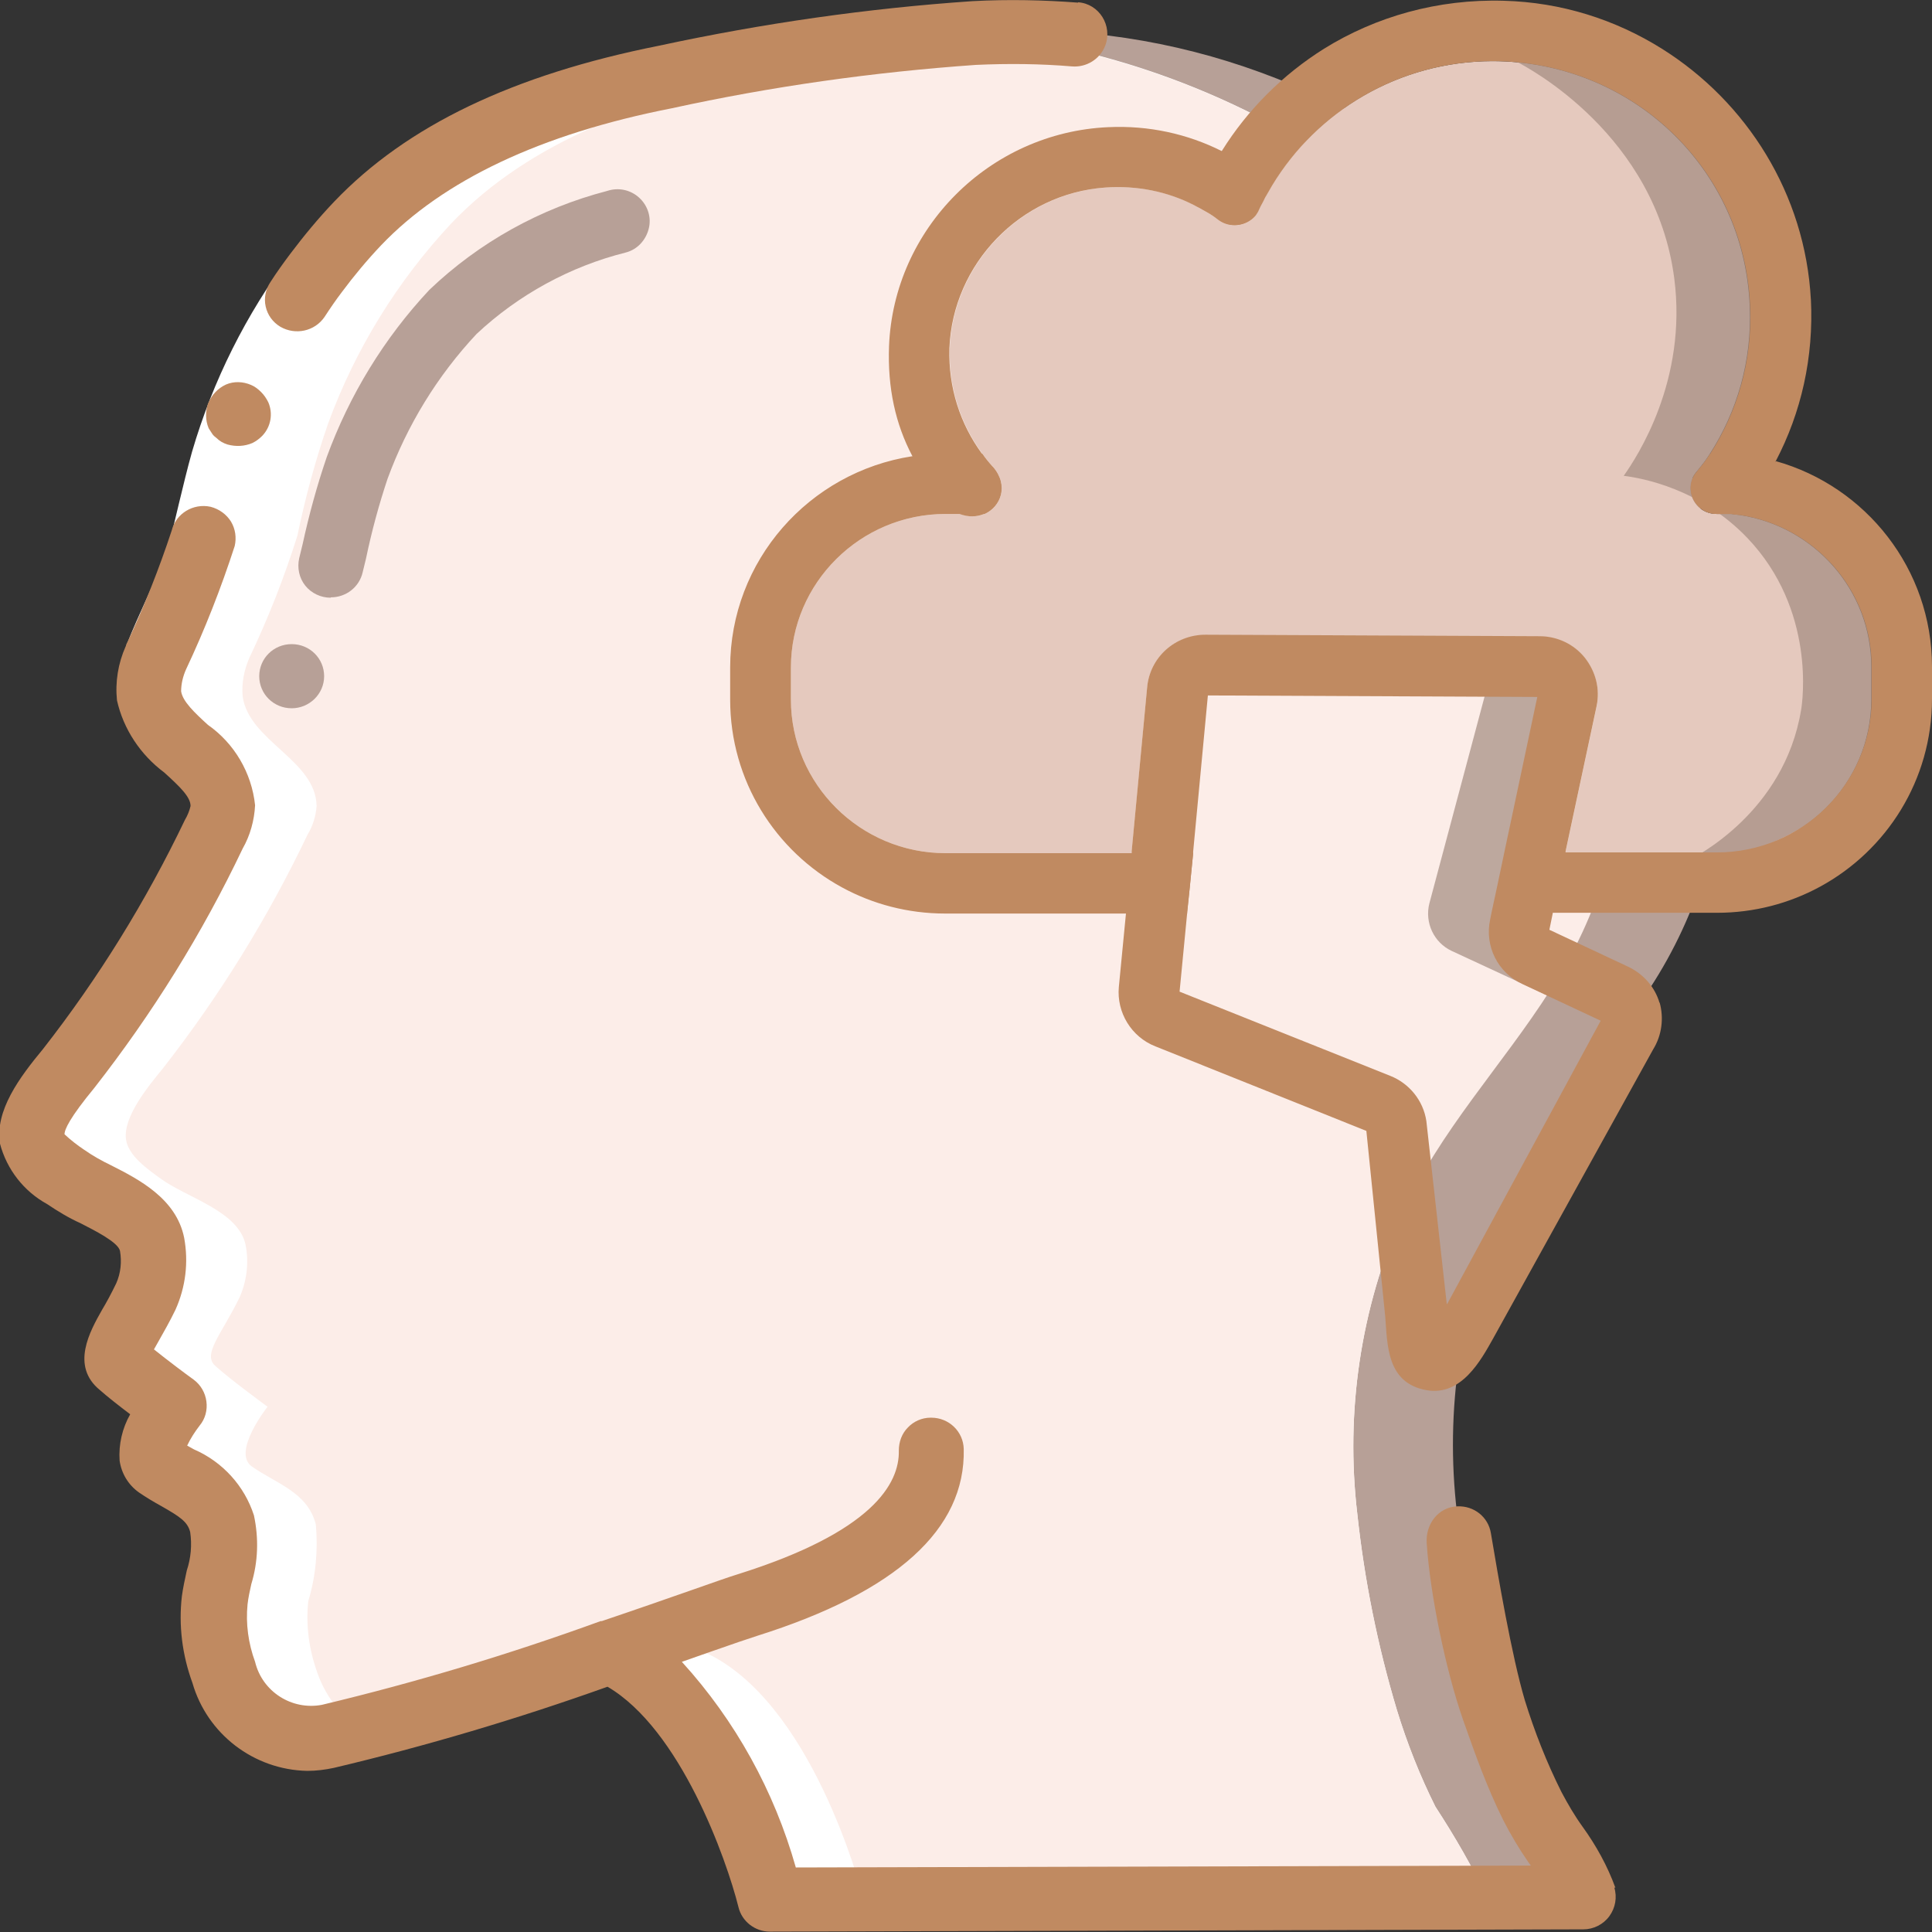<?xml version="1.0" encoding="UTF-8"?><svg id="uuid-62a284ae-041e-47a1-98e3-8c133d98fcd2" xmlns="http://www.w3.org/2000/svg" width="512" height="512" viewBox="0 0 512 512"><rect x="0" y="0" width="512" height="512" fill="#333333" stroke="none"/><defs><style>.uuid-977a3e95-b64d-45c1-af33-50ec4a7792db{fill:#b7a097;}.uuid-977a3e95-b64d-45c1-af33-50ec4a7792db,.uuid-d66d7065-ac0a-4ffa-b743-84f4a2c06b70,.uuid-4c85e9c2-1ac3-49af-a5cf-913e71cdefd9,.uuid-2c8bb970-3f1d-4c5d-9aa9-37d0d747fa4c,.uuid-9b8ac3e5-4c7a-4134-911e-288b3865f8c2,.uuid-51a49f71-9286-49b5-b150-3bf7797689f8{stroke-width:0px;}.uuid-d66d7065-ac0a-4ffa-b743-84f4a2c06b70{fill:#fcede8;}.uuid-4c85e9c2-1ac3-49af-a5cf-913e71cdefd9{fill:#e5c9be;}.uuid-2c8bb970-3f1d-4c5d-9aa9-37d0d747fa4c{fill:#fff;}.uuid-9b8ac3e5-4c7a-4134-911e-288b3865f8c2{fill:#c08a61;}.uuid-51a49f71-9286-49b5-b150-3bf7797689f8{fill:#a38b7f;opacity:.7;}</style></defs><g id="uuid-78c28bde-55b4-4c1f-9f7c-eb0af4048a6f"><g id="uuid-f326e49c-966d-4405-a71c-7cb0e041e7a2"><g id="uuid-ad3869b3-b2d0-40aa-8abf-196c8c5c1ee7"><path class="uuid-977a3e95-b64d-45c1-af33-50ec4a7792db" d="m398,321.4c-11,24.9-15.1,52.3-11.9,79.4,1.9,17.6,5.4,35,10.5,52,2.7,8.8,6.1,17.4,10.2,25.6,5.1,7.8,9.7,15.8,13.7,24.1l-215.6.6h0c-.7-2.6-13.7-52.8-42.3-65.7-5.3,1.9-11,3.8-16.7,5.7-19.1,6.6-38.5,12.2-58.2,16.7-5.4,1.3-11.1.5-16-2.2-5.5-3.4-9.6-8.6-11.6-14.8-2.2-6.1-3.1-12.6-2.4-19,2-6.6,2.6-13.5,2-20.3-2.2-8.6-10.5-10.8-17-15.4-5.3-3.8,4.2-15.8,4.2-15.8,0,0-10.1-7.4-13.7-10.7-3.8-3.1,1.5-8.4,6.3-18.3,1.9-4.3,2.5-9.2,1.6-13.8-1.8-9.1-15.7-12.6-22.6-17.7-3.3-2.4-8.5-6-9.1-10.3-.9-6.1,6.3-14.6,9.8-18.9,15-19.2,27.8-39.9,38.3-61.9,1.4-2.3,2.2-4.9,2.4-7.6-.2-12.2-18-17.2-19.6-29.1-.3-3.5.4-7,1.8-10.2,5-10.5,9.2-21.2,12.7-32.3,2.1-10.1,4.8-20.1,8.2-29.9,7.2-19.6,18.3-37.6,32.6-52.9,21-22.1,52.1-33,81.5-38.8,26.1-5.7,52.6-9.5,79.3-11.5.9,0,1.7,0,2.6-.2,55-2.7,98.4,15.8,141,48.9,23.2,17.2,40.2,41.4,48.4,69,6.2,22.8,9.2,46.4,8.7,70-.2,23.3-7,46.1-19.8,65.7-12.8,20.1-29.5,37.5-39.3,59.4Z"/><path class="uuid-2c8bb970-3f1d-4c5d-9aa9-37d0d747fa4c" d="m371.6,321.8c-11,24.9-15.1,52.3-11.9,79.4,1.9,17.6,5.4,35,10.5,52,2.7,8.8,6.1,17.4,10.2,25.6,5.1,7.8,9.7,15.8,13.7,24.1l-165.2.4h-24.7c-.6-2.2-11-42.3-33.6-60.2-2.7-2.1-5.6-3.9-8.8-5.4-.3,0-.4.2-.7.3-5.2,1.8-10.6,3.6-16.1,5.5,0,0-.3-.2-.3-.3-2.6-2.2-5.5-4.1-8.7-5.5-14.5,5-31.3,10.6-46.6,15.1-6.5,2-12.8,3.7-18.6,5.1-5.5-3.4-9.6-8.6-11.6-14.8-2.2-6.1-3.1-12.6-2.4-19,2-6.6,2.6-13.5,2-20.3-2.2-8.6-10.5-10.8-17-15.4-5.3-3.8,4.2-15.8,4.2-15.8,0,0-10.1-7.4-13.7-10.7-3.8-3.1,1.5-8.4,6.3-18.3,1.9-4.3,2.5-9.2,1.6-13.8-1.8-9.1-15.7-12.6-22.6-17.7-3.3-2.4-8.5-6-9.1-10.3-.9-6.1,6.3-14.6,9.8-18.9,15-19.2,27.8-39.9,38.3-61.9,1.4-2.3,2.2-4.9,2.4-7.6-.2-12.2-18-17.2-19.6-29.1-.3-3.5.4-7,1.8-10.2,5-10.5,9.2-21.2,12.7-32.3,2.1-10.1,4.8-20.1,8.2-29.9,7.2-19.6,18.3-37.6,32.6-52.9,21-22.1,52.1-33,81.5-38.8,26.1-5.7,52.6-9.5,79.3-11.5,3.9.3,7.6.6,11.3,1.1,39.3,5.6,76.2,22.1,106.5,47.6,23.2,17.2,40.2,41.4,48.4,69,6.2,22.8,9.2,46.4,8.7,70-.2,23.3-7,46.1-19.8,65.7-12.8,20.1-29.5,37.5-39.3,59.4Z"/><path class="uuid-d66d7065-ac0a-4ffa-b743-84f4a2c06b70" d="m371.6,321.8c-11,24.9-15.1,52.3-11.9,79.4,1.9,17.6,5.4,35,10.5,52,2.7,8.8,6.1,17.4,10.2,25.6,5.1,7.8,9.7,15.8,13.7,24.1l-165.2.4c-.9-3.2-13.9-52.7-42.3-65.5-5.1,1.8-10.4,3.6-15.9,5.4-.3.2-.6.3-.9.3-2.6-2.2-5.5-4.1-8.6-5.5-.2,0-.3-.2-.4-.3-5.1,1.8-10.5,3.6-16,5.5-16.7,5.5-34.7,11.2-49.1,14.8-2.3-1.3-4.4-3.1-6.1-5.1-2.4-2.8-4.3-6.1-5.5-9.6-2.2-6.1-3.1-12.6-2.4-19,2-6.6,2.6-13.5,2-20.3-2.2-8.6-10.5-10.8-17-15.4-5.3-3.8,4.2-15.8,4.2-15.8,0,0-10.1-7.4-13.7-10.7-3.8-3.1,1.5-8.4,6.3-18.3,1.9-4.3,2.5-9.2,1.6-13.8-1.8-9.1-15.7-12.6-22.6-17.7-3.3-2.4-8.5-6-9.1-10.3-.9-6.1,6.3-14.6,9.8-18.9,15-19.2,27.8-39.9,38.3-61.9,1.4-2.3,2.2-4.9,2.4-7.6-.2-12.2-18-17.2-19.6-29.1-.3-3.5.4-7,1.8-10.2,5-10.5,9.2-21.2,12.7-32.3,2.1-10.1,4.8-20.1,8.2-29.9,7.2-19.6,18.3-37.6,32.6-52.9,21-22.1,52.1-33,81.5-38.8,21.8-4.7,43.8-8.1,66-10.4,39.3,5.6,76.2,22.1,106.5,47.6,23.2,17.2,40.2,41.4,48.4,69,6.2,22.8,9.2,46.4,8.7,70-.2,23.3-7,46.1-19.8,65.7-12.8,20.1-29.5,37.5-39.3,59.4Z"/><path class="uuid-2c8bb970-3f1d-4c5d-9aa9-37d0d747fa4c" d="m33.4,171.3c3.6-9.3,8-17.4,10.7-25.3.7-2,1.3-3.9,1.7-5.8l1.6-6.7c1.1-4.5,2.2-9.2,3.5-13.8,5.5-18.8,14.3-36.4,26.1-52.2,3.6-4.9,7.6-9.5,11.7-13.9l12.5,11.7c-3.7,3.9-7.2,8.1-10.4,12.4-10.5,14.1-18.4,29.9-23.3,46.6-1.2,4.3-2.3,8.6-3.3,13.1l-1.6,6.7c-.6,2.6-1.4,5.1-2.2,7.5-3.4,9.6-7.8,17.9-10.8,25.9l-16.1-6.1Z"/><g id="uuid-b7621171-fe36-48c9-b3d9-07157ec8bce9"><path class="uuid-9b8ac3e5-4c7a-4134-911e-288b3865f8c2" d="m55.2,106.7c-.8,2.2-.8,4.7.1,6.8l.9,1.4c.3.5.8.9,1.2,1.2.4.4.8.7,1.3,1,.5.3,1,.5,1.6.7,2.2.6,4.5.5,6.6-.4,1-.5,1.8-1.1,2.6-1.9,2.3-2.4,2.9-5.9,1.6-8.9-.5-1-1.1-1.9-1.9-2.7-.8-.8-1.7-1.5-2.7-1.9-2.1-.9-4.5-1-6.6-.1-2.2,1-3.8,2.8-4.7,4.9Z"/><path class="uuid-9b8ac3e5-4c7a-4134-911e-288b3865f8c2" d="m285.7.7c-9.1-.7-18.4-.9-27.9-.4-27.9,1.9-55.7,5.9-83.1,11.8-38.7,7.7-66.9,21.2-86.1,41.3,0,0,0,0,0,0-4.2,4.4-8,9-11.7,13.9-1.8,2.4-3.6,4.9-5.2,7.4-1.3,1.9-1.8,4.3-1.3,6.5.5,2.3,1.9,4.2,3.9,5.4,4,2.3,9.1,1.2,11.7-2.6,1.5-2.3,3-4.5,4.6-6.6,3.2-4.3,6.7-8.5,10.4-12.4h0c16.4-17.2,42.3-29.5,77-36.3,26.5-5.8,53.5-9.6,80.6-11.5,8.7-.4,17.2-.3,25.5.4,3.8.3,7.4-1.9,8.8-5.5,2-5.3-1.6-11.1-7.2-11.5Z"/><path class="uuid-9b8ac3e5-4c7a-4134-911e-288b3865f8c2" d="m428.1,500.3c-2.1-5.8-5.1-11.2-8.7-16.2-2.1-2.9-3.9-6-5.6-9.2-3.9-7.8-7.1-15.9-9.7-24.3-3.5-11.8-7.1-33-9-44.3-.7-4.3-4.5-7.3-8.9-7.1-5.1.2-8.5,4.8-8.1,9.9.9,13.4,5,33.4,9.6,46.6,3.2,9.1,6.4,18.1,10.7,26.7,2,3.9,4.2,7.6,6.7,11.2l.6.8-194.8.5c-5.7-20.2-16-38.9-30.2-54.5l7.7-2.7c5.7-2,10.1-3.5,12.3-4.2,36.8-11.6,55.2-28.2,54.7-49.5-.1-4.6-3.9-8.3-8.6-8.3h-.2c-2.3,0-4.5,1-6,2.6-1.6,1.6-2.4,3.8-2.4,6.1.2,8.8-7,21.6-42.7,32.8-2.3.7-6.8,2.3-12.8,4.4-6.3,2.2-14.3,5-23.2,8,0,0-.2,0-.3,0-24.2,8.8-48.8,16.2-73.9,22.2-8,1.5-15.8-3.5-17.7-11.4-1.8-4.9-2.5-10.1-2-15.2.2-1.8.6-3.6,1-5.4,1.8-5.9,2-12.1.7-18.2-2.5-7.8-8.3-14.2-15.9-17.5l-1.8-1c.9-1.9,2-3.6,3.3-5.3,1.5-1.8,2.1-4.1,1.8-6.4-.3-2.3-1.5-4.4-3.4-5.8-2.1-1.5-6.9-5.1-10.5-8,.4-.7.9-1.6,1.3-2.3,1.3-2.3,2.9-5.1,4.4-8.2,2.7-6,3.5-12.6,2.3-19.1-2.1-10.4-12.1-15.5-19.4-19.2-2.5-1.2-4.8-2.5-7.1-4.1-1.8-1.2-3.6-2.6-5.2-4.1,0-1.3,1.4-4.4,7.9-12.3,15.4-19.7,28.6-40.9,39.3-63.4,2-3.5,3.1-7.5,3.3-11.5-.9-8.6-5.5-16.4-12.5-21.3-3.5-3.2-6.7-6.2-7.1-8.9,0-2,.5-4,1.3-5.8h0c5-10.6,9.3-21.6,12.9-32.7.5-2.2.2-4.5-1-6.5-1.2-1.9-3.1-3.3-5.4-3.9-4.6-1-9.2,1.8-10.3,6.3-3.3,10-7.2,19.9-11.7,29.5-.2.3-.3.6-.4.9,0,0,0,.2-.1.3h0s0,0,0,0c-2,4.5-2.8,9.4-2.3,14.3,1.7,7.6,6.2,14.4,12.5,19.1,4.2,3.8,7,6.5,7,8.9-.3,1.3-.8,2.5-1.5,3.7-10.3,21.5-22.9,41.9-37.6,60.7-6.2,7.5-12.8,16.3-11.4,25.1,1.8,6.8,6.3,12.6,12.5,16,2.8,1.9,5.8,3.7,8.9,5.1,3.7,1.9,9.9,5,10.4,7.3.5,2.9.2,5.9-1,8.6-1.3,2.7-2.6,5.1-3.8,7.1-3.1,5.5-8.4,14.8-.5,21.2,1.9,1.7,5.1,4.2,8,6.4-2.1,3.7-3.1,8-2.8,12.3.5,3.4,2.3,6.4,5.1,8.4,1.9,1.3,3.9,2.5,5.9,3.6,5.1,2.9,7,4.2,7.7,6.9.5,3.4.2,6.9-.9,10.2-.5,2.3-1,4.6-1.3,6.8-.9,7.8.1,15.6,2.8,23,3.9,13.5,16.2,23,30.4,23.3,2.4,0,4.8-.3,7.1-.8,24.5-5.8,48.7-13,72.5-21.5,19.3,11.3,31.5,45.6,34.7,58.4.9,3.8,4.4,6.5,8.3,6.5h0s215.6-.6,215.6-.6c2.7,0,5.3-1.3,6.9-3.5s2.1-5,1.3-7.6ZM37.9,355.5h0c0,0,.2.2.3.2l-.3-.2Z"/></g><path class="uuid-977a3e95-b64d-45c1-af33-50ec4a7792db" d="m77.3,187.7c4.7,0,8.6-3.8,8.6-8.5s-3.8-8.5-8.6-8.5-8.6,3.8-8.6,8.5,3.8,8.5,8.6,8.5Z"/><path class="uuid-977a3e95-b64d-45c1-af33-50ec4a7792db" d="m87.6,158.4c-2.6,0-5.1-1.2-6.7-3.2-1.6-2-2.2-4.7-1.6-7.3l.9-3.7c1.7-7.8,3.8-15.5,6.4-23.1,6-16.4,15.2-31.5,27.2-44.3,13.2-12.6,29.4-21.6,47.1-26.2,3-1,6.2-.3,8.5,1.8,2.3,2.1,3.3,5.3,2.5,8.3s-3,5.4-6,6.2c-14.8,3.7-28.5,11.2-39.6,21.6-10.4,11.1-18.4,24.2-23.6,38.4-2.3,6.9-4.2,13.9-5.7,21.1l-.9,3.7c-.9,3.9-4.4,6.6-8.4,6.6Z"/></g><path class="uuid-4c85e9c2-1ac3-49af-a5cf-913e71cdefd9" d="m495.9,176.9v8.5c0,22.4-18.4,40.7-41,40.7h-40v-.4c0,0,8.2-38.4,8.2-38.4,1-4.6-.2-9.2-3.1-12.9-2.9-3.6-7.3-5.7-12-5.7l-88.5-.4c-8.1,0-14.8,6-15.5,14l-4.1,43.4v.4h-49.3c-22.6,0-41-18.3-41-40.7v-8.5c0-22.4,18.4-40.7,41-40.7h3.8c2.3.9,4.6.8,6.5,0,4.3-1.9,6.5-7.5,2.3-12.4,0,0-.1-.1-.2-.2-1-1.1-1.9-2.2-2.7-3.4-5.7-7.8-8.9-17.4-8.6-27.9.9-22.4,18.8-41,41.3-42.6,8.5-.6,16.6,1.1,23.6,4.7.6.3,1.1.6,1.7.9.5.3,1.1.6,1.6.9,1.1.6,2.1,1.3,3.1,2.1,3,2.2,7.2,1.7,9.5-1,.2-.2.4-.5.5-.7.2-.3.4-.6.5-.9,0,0,0,0,0,0,.3-.7.6-1.3,1-2s.7-1.3,1-1.9c0,0,0,0,0,0,.5-.9,1-1.7,1.5-2.6,11.9-19.7,33.6-32.9,58.4-33,36.9,0,66.9,28.4,68.3,65.1.6,14.4-3.4,27.8-10.6,39-.3.5-.7,1-1,1.5-.7,1-1.6,2.1-2.5,3.2-3.8,4.4-.6,11.2,5.3,11.2s1,0,1.6,0c.5,0,1,0,1.6,0h0c.4,0,.9,0,1.3.1l1.7.2c19.7,3,34.8,19.9,34.8,40.2Z"/><path class="uuid-51a49f71-9286-49b5-b150-3bf7797689f8" d="m395.8,175.8h15.2l-15.2,69.2,15.2,19.2-26.3-12.2c-4.7-2.2-7.2-7.5-5.9-12.6l17-63.7Z"/><path class="uuid-51a49f71-9286-49b5-b150-3bf7797689f8" d="m401.9,16.3c12-1.3,24.6.7,42.1,14.4,4.8,3.7,19.9,16.6,24.4,39,5.8,29-10.9,50.8-13.6,54.1,6,1.1,17.8,4.3,28.5,14,1.4,1.3,23.7,22.1,18.3,48.9-4.5,22.6-26.9,40.5-54.5,41.5,2.2-1.1,25.7-12.9,30.2-40,.4-2.2,3.9-26.6-14.2-45.6-12.5-13.1-27.9-15.9-32.8-16.5,3.6-5.1,16.9-25.3,13.4-52.3-4.9-38-38.7-55.9-41.9-57.5Z"/><path class="uuid-9b8ac3e5-4c7a-4134-911e-288b3865f8c2" d="m250.6,226.1c-22.6,0-41-18.3-41-40.7v-8.5c0-22.4,18.4-40.7,41-40.7h10.3c4.3-1.9,6.5-7.5,2.3-12.4,0,0-.1-.1-.2-.2-1-1.1-1.9-2.2-2.7-3.4h-9.7c-3,0-5.9.2-8.8.7-27.4,4.2-48.3,27.7-48.3,56v8.5c0,21.5,12,40.2,29.7,49.8,8.1,4.4,17.4,6.9,27.3,6.9h64.1l.7-6.9.9-9.1h-65.6Zm219.9-103.7h0c-5-1.4-10.2-2.1-15.6-2.1h-1.7c-.3.5-.7,1-1,1.5-.7,1-1.6,2.1-2.5,3.2-3.8,4.4-.6,11.2,5.3,11.2s1,0,1.6,0c.5,0,1,0,1.6,0h0c.4,0,.9,0,1.3.1l1.7.2c19.7,3,34.8,19.9,34.8,40.2v8.5c0,22.4-18.4,40.7-41,40.7h-56.2l-1.9,9.1-1.5,6.9h59.6c9.9,0,19.2-2.5,27.3-6.9,17.7-9.6,29.7-28.3,29.7-49.8v-8.5c0-25.9-17.5-47.8-41.4-54.5Z"/><path class="uuid-9b8ac3e5-4c7a-4134-911e-288b3865f8c2" d="m479.9,79.4c-1.5-28-17-52.4-39.5-66.5-12.3-7.7-26.6-12.3-41.9-12.7-17.5-.5-33.9,4.2-47.6,12.7-11,6.9-20.3,16.2-27.1,27.1-2.8,4.5-5.2,9.3-7.1,14.4.6.3,1.1.6,1.7.9.5.3,1.1.6,1.6.9,1.1.6,2.1,1.3,3.1,2.1,3,2.2,7.2,1.6,9.5-1,.2-.2.4-.5.5-.7.2-.3.4-.6.5-.9,0,0,0,0,0,0,.3-.7.6-1.3,1-2s.6-1.3,1-1.9c0,0,0,0,0,0,.5-.9,1-1.7,1.5-2.6,11.9-19.7,33.6-32.9,58.4-33,36.9,0,66.9,28.4,68.3,65.1.6,14.4-3.4,27.8-10.6,39-.3.5-.7,1-1,1.5-.7,1-1.6,2.1-2.5,3.2-3.8,4.4-.6,11.2,5.3,11.2s1,0,1.6,0c.5,0,1,0,1.6,0h0c.4,0,.9,0,1.3.1l1.7.2c3.6-4.4,6.8-9.2,9.4-14.3h0c6.7-12.8,10.1-27.4,9.3-43Z"/><path class="uuid-9b8ac3e5-4c7a-4134-911e-288b3865f8c2" d="m334.7,47c-3.4-2.7-7-5.1-11-7-9-4.5-19.2-6.8-30-6.3-31.5,1.4-56.9,26.9-58.1,58.1-.4,11,1.7,20.6,6.2,29.1,2.5,4.8,5.9,9.3,9.9,13.4l1,1c.2.2.5.4.8.6.3.1.5.2.8.3,2.3.9,4.6.8,6.5,0,4.3-1.9,6.5-7.5,2.3-12.4,0,0-.1-.1-.2-.2-1-1.1-1.9-2.2-2.7-3.4-5.7-7.8-8.9-17.4-8.6-27.9.9-22.4,18.8-41,41.3-42.6,8.5-.6,16.6,1.1,23.6,4.7.6.3,1.1.6,1.7.9.5.3,1.1.6,1.6.9,1.1.6,2.1,1.3,3.1,2.1,3,2.2,7.2,1.7,9.5-1,.2-.2.4-.5.5-.7.2-.3.4-.6.5-.9,0,0,0,0,0,0,.3-.7.6-1.3,1-2s.7-1.3,1-1.9c0,0,0,0,0,0,.8-1.5.5-3.5-.9-4.6Z"/><path class="uuid-9b8ac3e5-4c7a-4134-911e-288b3865f8c2" d="m439.8,265.8c-1.2-4.2-4.3-7.7-8.3-9.6l-20.9-9.8.9-4.4v-.4c0,0,1.5-6.5,1.5-6.5l1.9-9.1v-.4c0,0,8.2-38.4,8.2-38.4,1-4.6-.2-9.2-3.1-12.9-2.9-3.6-7.3-5.7-12-5.7l-88.5-.4c-8.1,0-14.8,6-15.5,14l-4.1,43.4v.4s-.9,9.1-.9,9.1l-.6,6.5v.4s-1.9,19.6-1.9,19.6c-.6,6.7,3.3,13.2,9.7,15.7l55.9,22.4,5,49.2c.6,7.4.3,17.6,10.9,19.5,9.3,1.7,14.5-8,17.7-13.7l42.4-76.6c2.3-3.7,2.9-8.3,1.7-12.5Zm-56.4,79.7l-5.4-48.4c-.8-5.4-4.5-10-9.6-12l-55.8-22.3,2-20.7v-.4s.7-6.5.7-6.5l.9-9.1v-.4s3.9-41.4,3.9-41.4l87.3.4-8.7,41-2,9.5-1.4,6.5-.4,2c-1.5,7,2,14.1,8.6,17.1l20.7,9.7-40.7,75.1Z"/></g></g></svg>